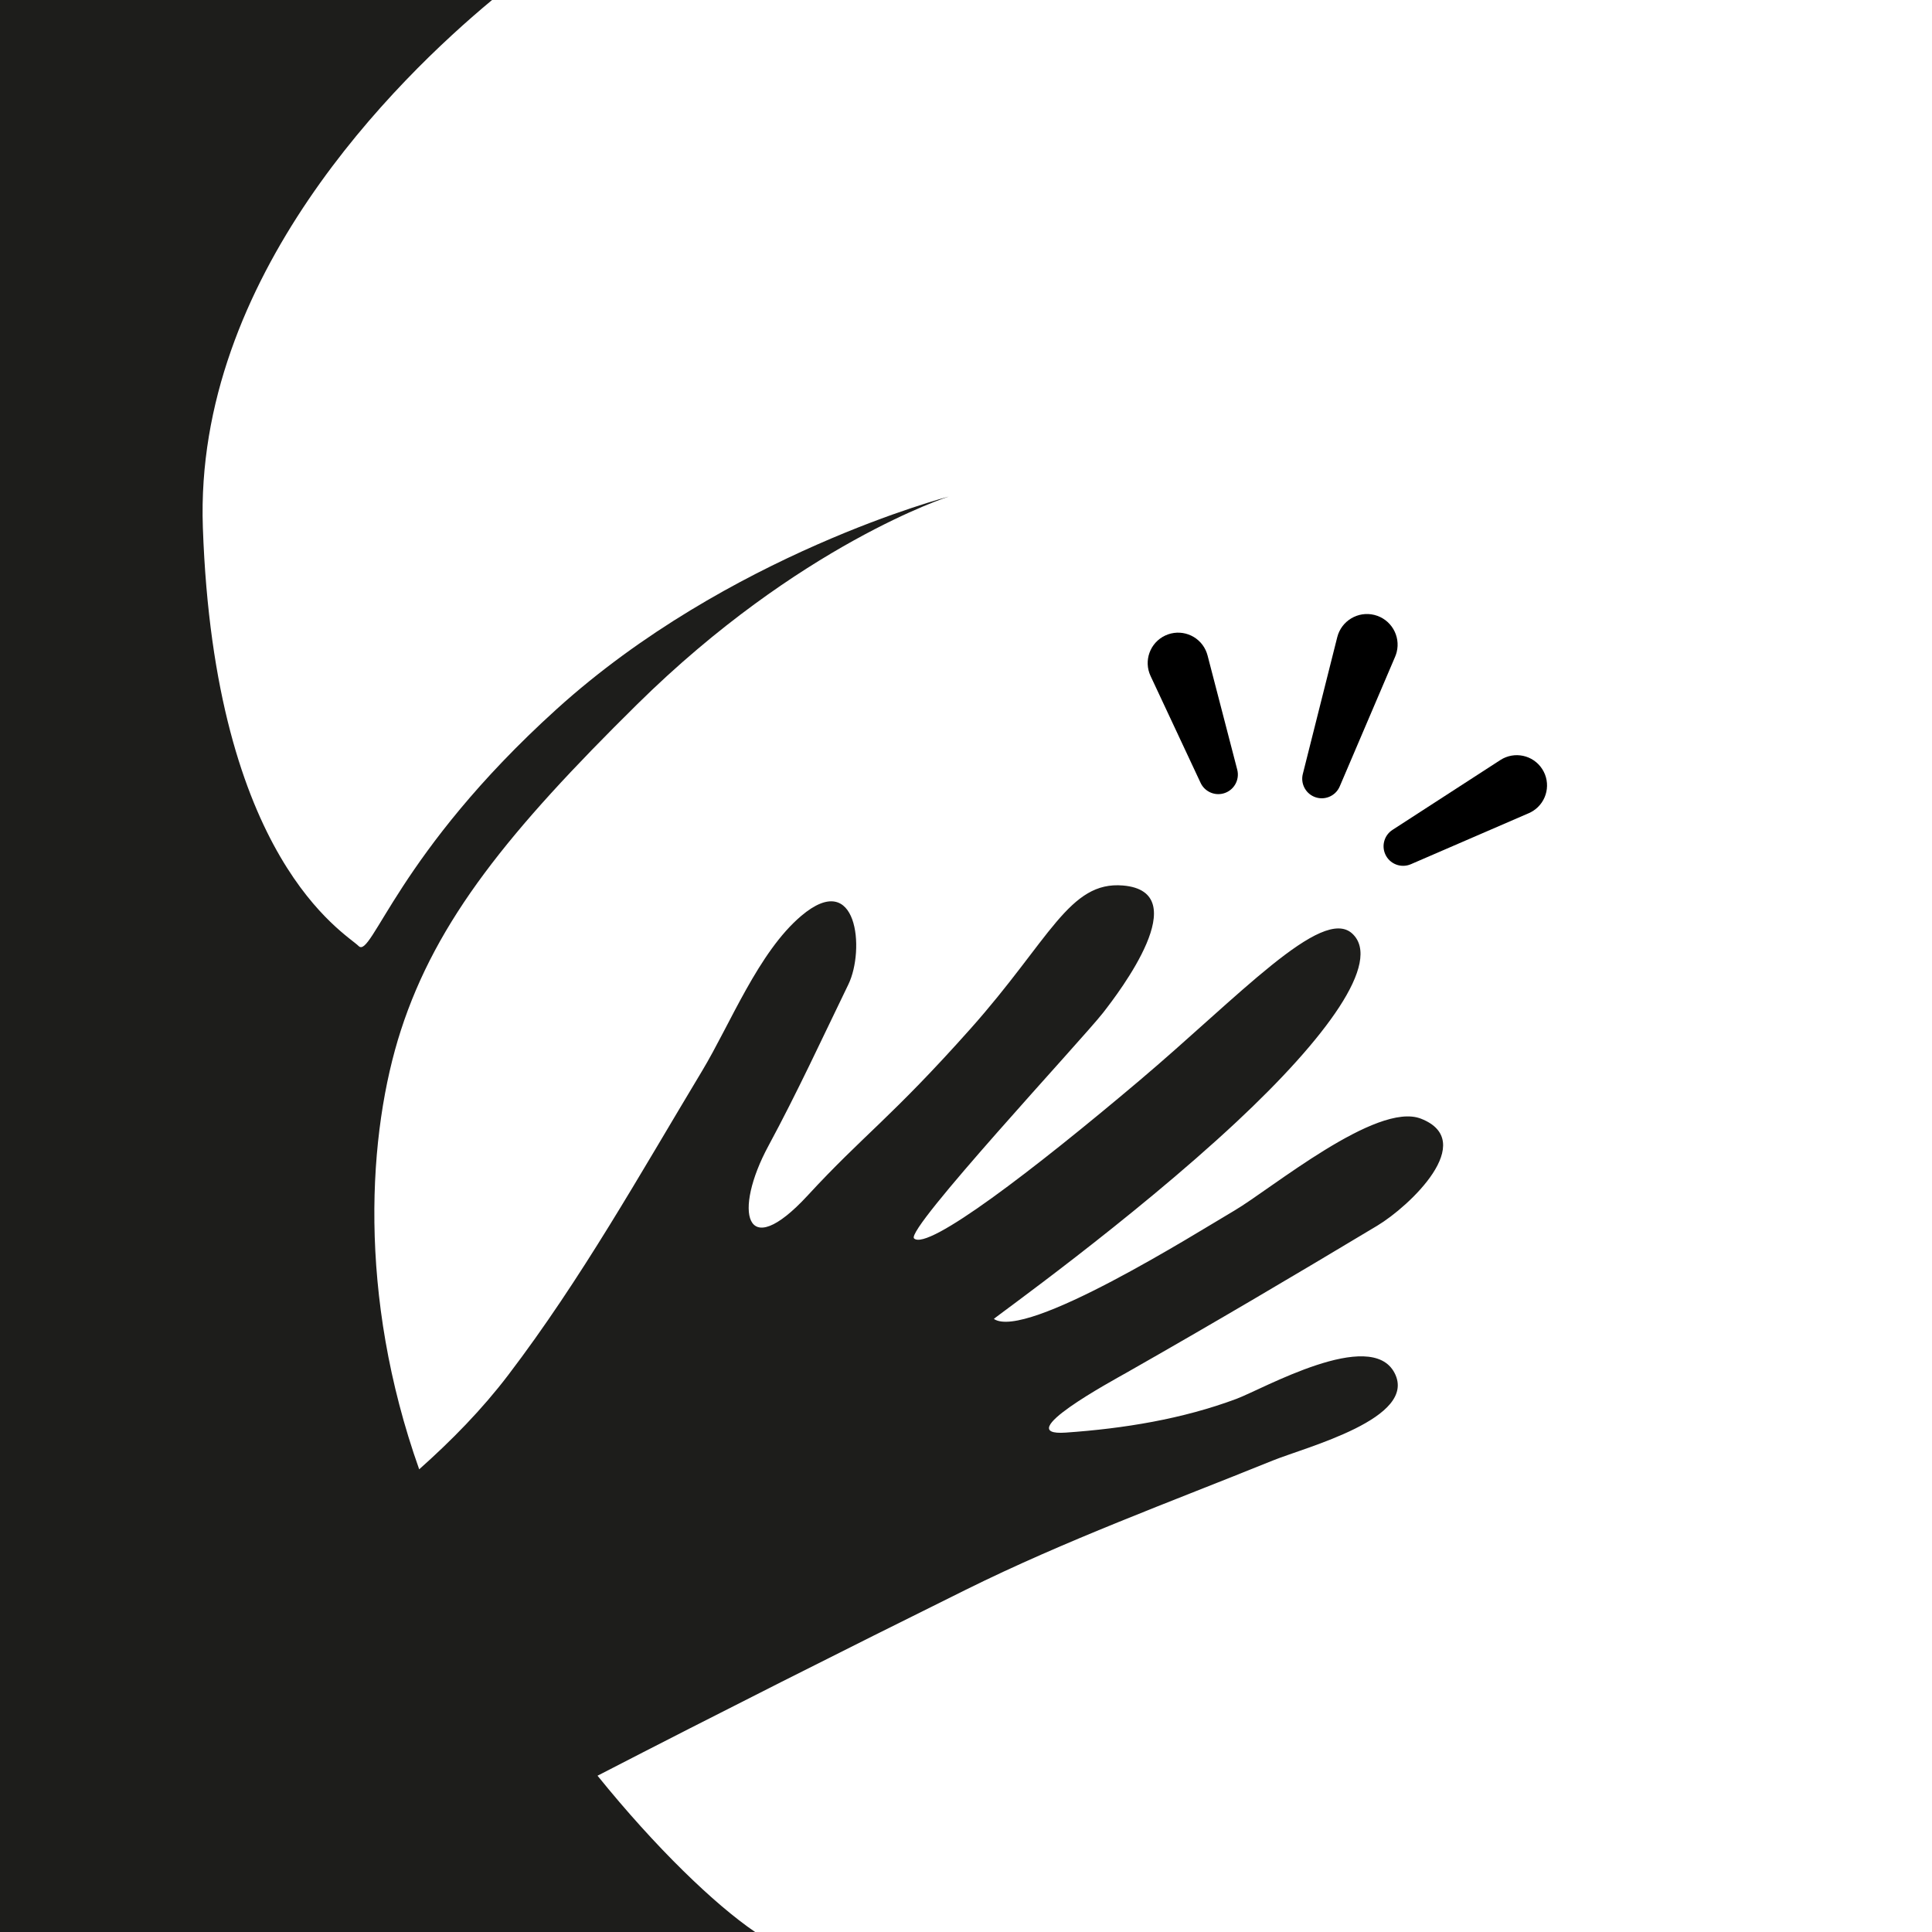 <?xml version="1.0" encoding="utf-8"?>
<!-- Generator: Adobe Illustrator 15.0.0, SVG Export Plug-In . SVG Version: 6.00 Build 0)  -->
<!DOCTYPE svg PUBLIC "-//W3C//DTD SVG 1.1//EN" "http://www.w3.org/Graphics/SVG/1.1/DTD/svg11.dtd">
<svg version="1.1" id="Calque_1" xmlns="http://www.w3.org/2000/svg" xmlns:xlink="http://www.w3.org/1999/xlink" x="0px" y="0px"
	 width="595.279px" height="595.281px" viewBox="0 0 595.279 595.281" enable-background="new 0 0 595.279 595.281"
	 xml:space="preserve">
<g>
	<g id="Calque_1_1_">
	</g>
	<path fill="#1D1D1B" d="M346.999,423.002c26.793-15.239,50.902-29.477,77.334-45.334c10-6,31.195-26.055,13.488-32.985
		c-13.676-5.352-46.154,21.651-57.488,28.318c-11.854,6.974-64.223,40.001-74.109,33.385c-0.207-0.138,42.207-30.299,74.777-60.718
		c27.5-25.684,44.998-49.333,35.666-58c-9.334-8.667-35.043,19.458-65.666,45.333c-32.607,27.551-65.207,52.515-69.369,48.577
		c-2.818-2.668,51.838-61.334,58.191-69.466c5.15-6.592,28.598-37.327,6.225-39.27c-16.629-1.443-22.547,16.658-47.047,44.158
		s-32.848,32.597-50.117,51.318c-19.576,21.224-22.938,4.76-12.136-15.224c8.794-16.271,16.576-33.14,24.646-49.776
		c5.16-10.636,2.836-35.786-14.5-21.138c-13.199,11.151-21.881,33.352-30.583,47.814c-19.161,31.846-37.153,64.045-59.738,93.702
		c-8.095,10.63-17.45,20.155-27.415,29.025c-19.119-53.845-15.796-103.882-5.657-135.222c11-34,33.366-61.56,72.833-100.5
		c50.001-49.333,96.002-64,96.002-64s-68.002,17.667-120.834,65.5c-49.037,44.396-57,77-61,73s-44.428-26.471-48-129
		c-2.681-76.96,59.73-138.087,89.114-162.5H0v595.28h232.664c-12.549-8.558-30.573-25.903-48.556-48.154
		c37.66-19.433,75.485-38.476,113.486-57.305c30.871-15.297,62.646-26.873,94.542-39.801c10.246-4.152,44.865-13.02,37.531-27.02
		s-40.578,4.976-48.666,7.999c-16.686,6.236-34.662,9.154-52.635,10.409C310.921,442.628,342.989,425.283,346.999,423.002z"/>
	<path d="M369.921,241.212l-15.416-32.93c-2.195-4.688-0.174-10.269,4.514-12.464c4.689-2.195,10.27-0.174,12.463,4.515
		c0.24,0.514,0.443,1.088,0.584,1.617l9.145,35.192c0.838,3.221-1.096,6.51-4.316,7.347
		C374.038,245.231,371.128,243.793,369.921,241.212z"/>
	<path d="M401.419,238.477l10.609-42.15c1.273-5.056,6.402-8.122,11.459-6.85c5.055,1.272,8.121,6.402,6.85,11.458
		c-0.119,0.469-0.293,0.97-0.475,1.403L412.79,242.31c-1.307,3.057-4.842,4.477-7.898,3.171
		C402.13,244.301,400.704,241.299,401.419,238.477z"/>
	<path d="M429.048,255.698l33.232-21.518c4.32-2.797,10.09-1.563,12.887,2.757c2.799,4.32,1.562,10.089-2.756,12.887
		c-0.426,0.276-0.914,0.532-1.365,0.73l-36.334,15.723c-3.053,1.321-6.598-0.083-7.918-3.134
		C425.608,260.403,426.62,257.267,429.048,255.698z"/>
</g>
</svg>
